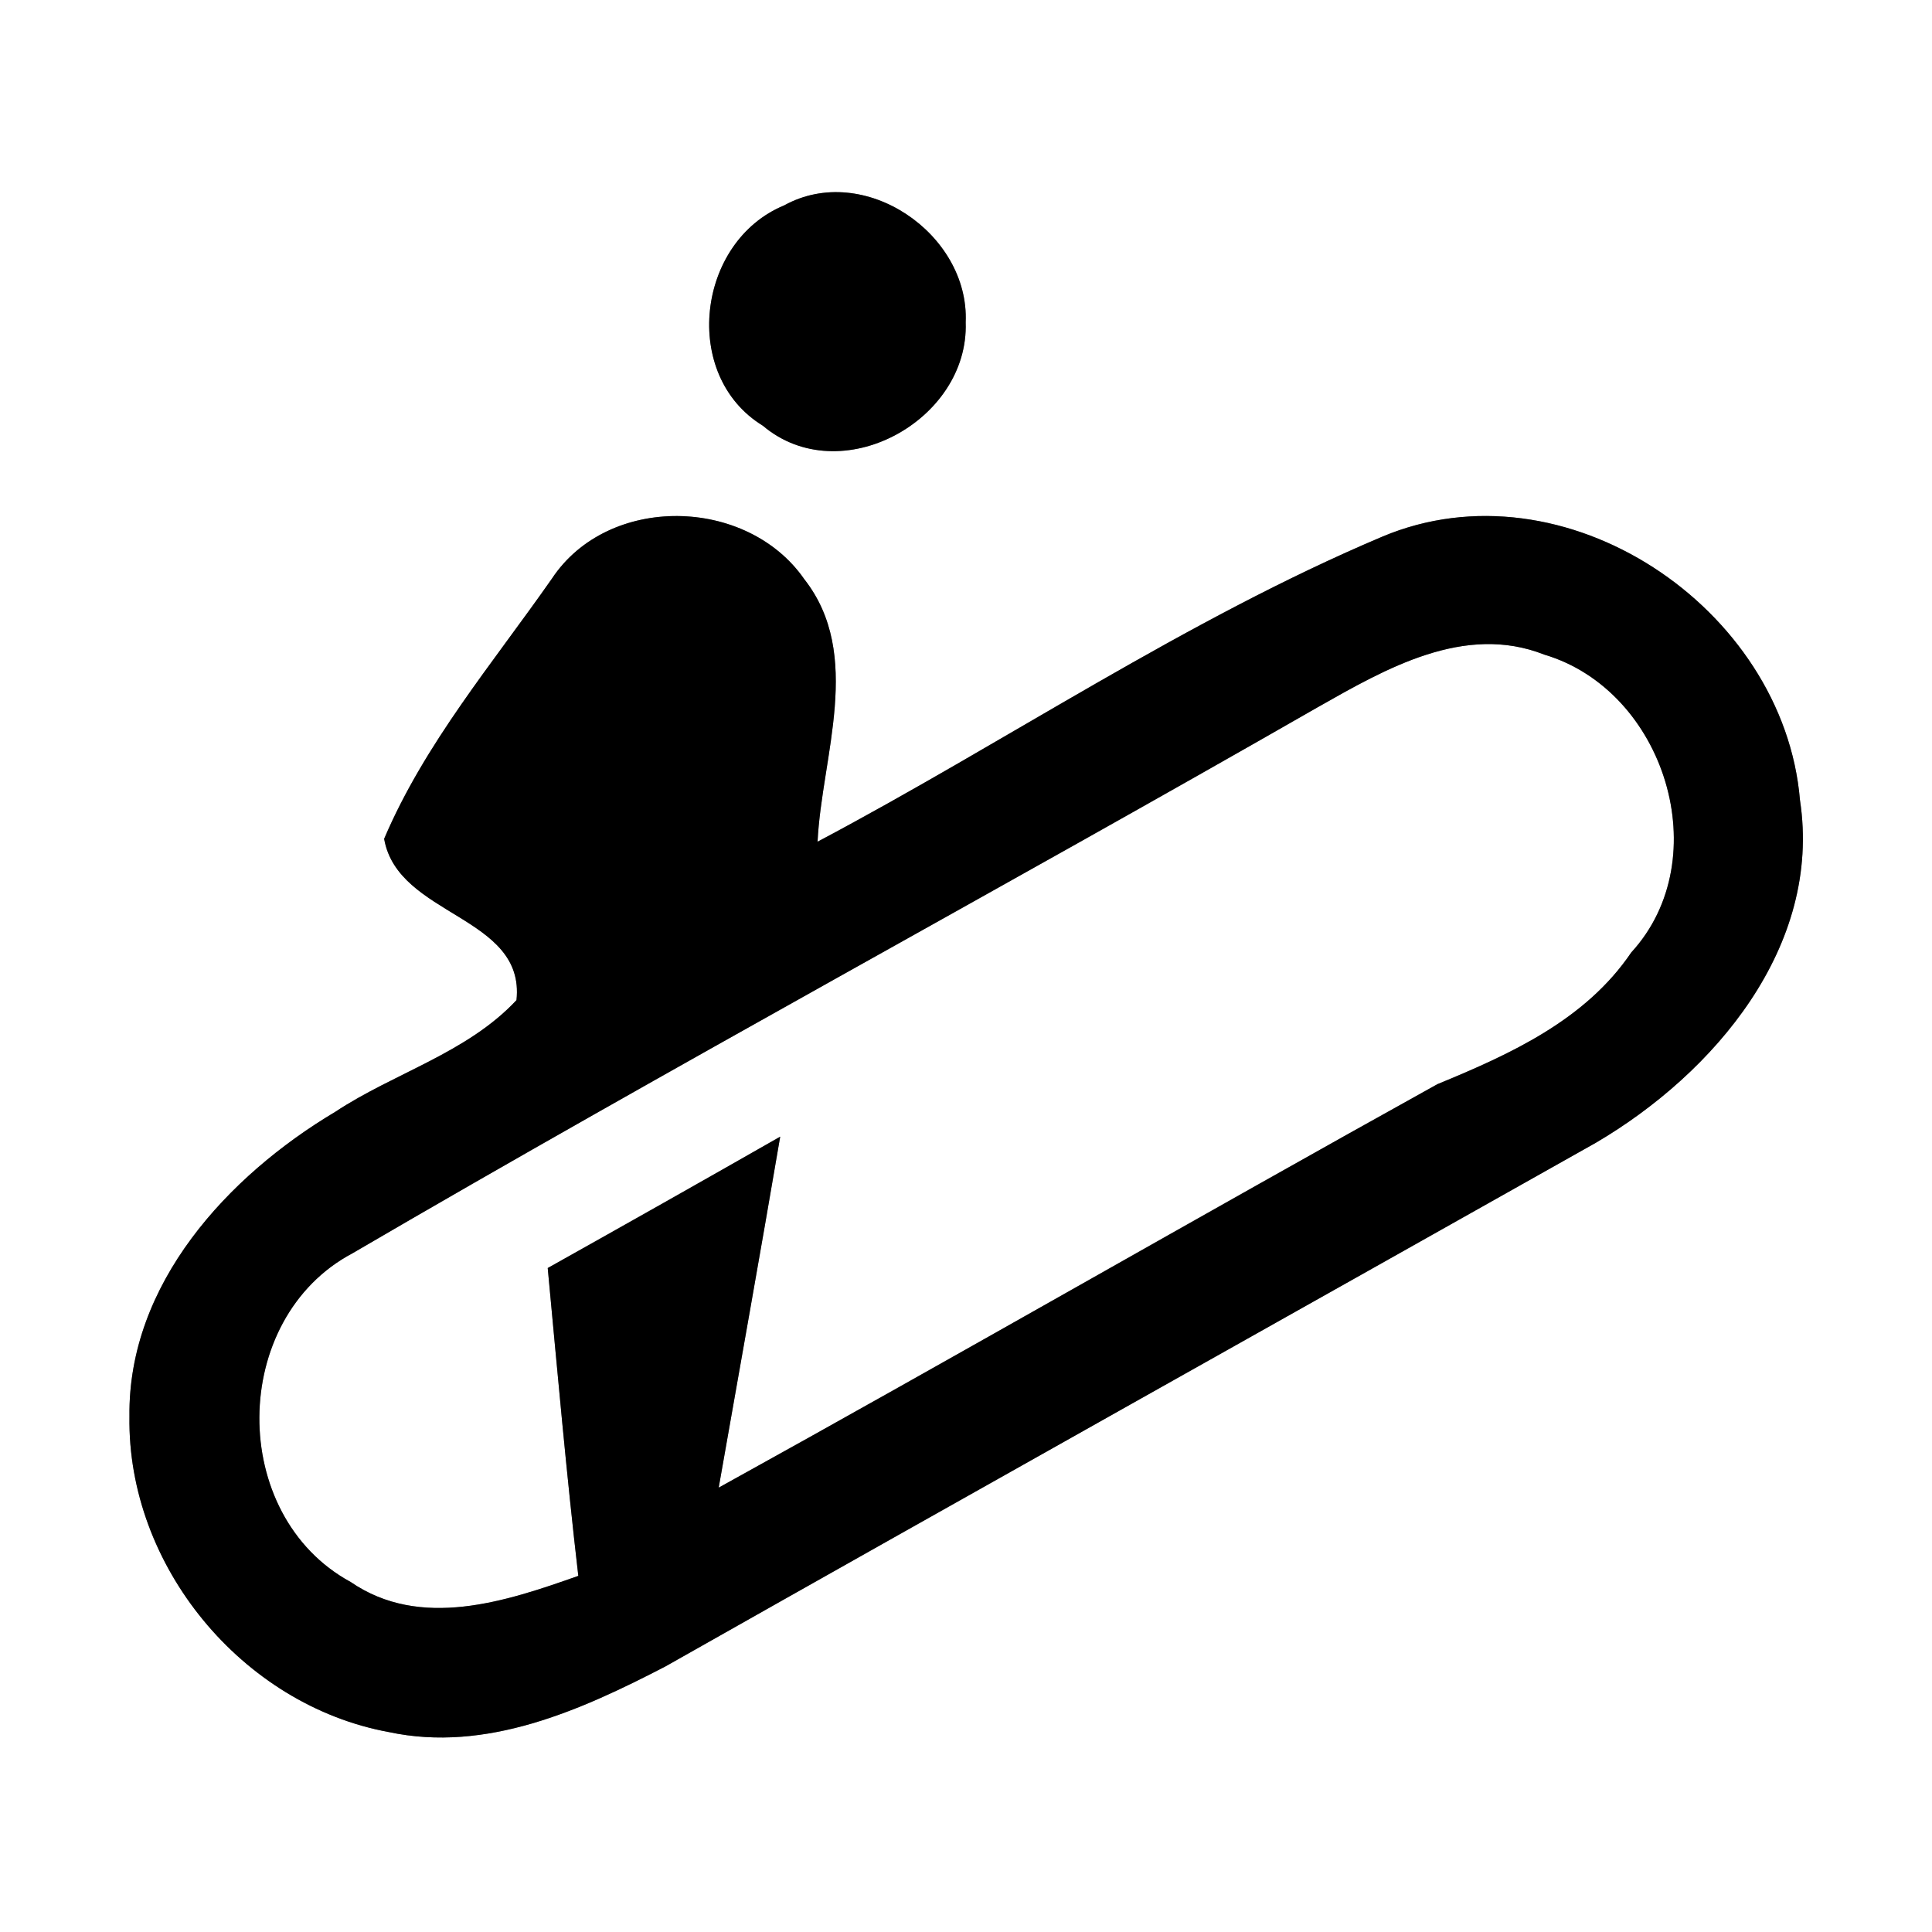 <?xml version="1.0" encoding="UTF-8" ?>
<!DOCTYPE svg PUBLIC "-//W3C//DTD SVG 1.1//EN" "http://www.w3.org/Graphics/SVG/1.1/DTD/svg11.dtd">
<svg width="60pt" height="60pt" viewBox="0 0 60 60" version="1.1" xmlns="http://www.w3.org/2000/svg">
<rect x="0" y="0" width="60" height="60" fill="#808080" stroke="none"/>
<g id="#ffffffff">
<path fill="#ffffff" opacity="1.00" d=" M 0.00 0.00 L 60.00 0.00 L 60.00 60.00 L 0.00 60.00 L 0.00 0.00 M 24.35 6.38 C 21.64 7.50 21.14 11.66 23.69 13.22 C 26.10 15.26 30.10 13.06 29.99 10.01 C 30.11 7.26 26.83 5.01 24.35 6.38 M 17.14 17.97 C 15.31 20.59 13.19 23.09 11.93 26.05 C 12.35 28.47 16.32 28.43 16.04 31.06 C 14.51 32.70 12.24 33.32 10.41 34.53 C 7.07 36.52 3.97 39.88 4.02 43.99 C 3.95 48.62 7.51 52.95 12.07 53.79 C 15.10 54.44 18.05 53.11 20.67 51.75 C 30.29 46.31 39.94 40.91 49.56 35.49 C 53.24 33.33 56.59 29.39 55.90 24.85 C 55.40 18.87 48.58 14.28 42.92 16.67 C 36.80 19.26 31.26 23.03 25.39 26.14 C 25.52 23.49 26.82 20.34 24.98 17.99 C 23.20 15.42 18.89 15.33 17.14 17.97 Z" />
<path fill="#ffffff" opacity="1.00" d=" M 40.93 21.96 C 43.03 20.77 45.48 19.35 47.96 20.33 C 51.70 21.44 53.34 26.66 50.66 29.58 C 49.24 31.68 46.90 32.74 44.64 33.67 C 37.18 37.81 29.79 42.07 22.32 46.20 C 22.96 42.56 23.61 38.94 24.23 35.30 C 21.83 36.67 19.42 38.03 17.01 39.38 C 17.31 42.57 17.59 45.76 17.96 48.94 C 15.70 49.74 13.06 50.62 10.89 49.13 C 7.08 47.06 7.12 40.95 10.95 38.92 C 20.86 33.13 30.97 27.67 40.93 21.96 Z" />
</g>
<g id="#000000ff">
<path fill="#000000" opacity="1.00" d=" M 24.35 6.38 C 26.83 5.01 30.11 7.26 29.99 10.01 C 30.10 13.06 26.10 15.26 23.69 13.22 C 21.14 11.66 21.64 7.50 24.35 6.38 Z" />
<path fill="#000000" opacity="1.00" d=" M 17.14 17.97 C 18.89 15.33 23.20 15.42 24.98 17.99 C 26.82 20.34 25.52 23.49 25.39 26.14 C 31.26 23.03 36.80 19.26 42.92 16.67 C 48.58 14.28 55.40 18.87 55.90 24.85 C 56.59 29.39 53.24 33.33 49.56 35.49 C 39.94 40.91 30.29 46.31 20.67 51.75 C 18.05 53.11 15.10 54.44 12.07 53.79 C 7.51 52.95 3.95 48.62 4.02 43.99 C 3.97 39.88 7.07 36.52 10.41 34.53 C 12.24 33.32 14.51 32.70 16.04 31.06 C 16.32 28.43 12.35 28.47 11.93 26.05 C 13.19 23.09 15.31 20.59 17.14 17.97 M 40.93 21.96 C 30.97 27.67 20.86 33.13 10.95 38.92 C 7.12 40.95 7.08 47.06 10.89 49.13 C 13.06 50.62 15.70 49.74 17.96 48.94 C 17.59 45.76 17.31 42.57 17.01 39.38 C 19.42 38.03 21.83 36.67 24.23 35.30 C 23.61 38.94 22.96 42.56 22.32 46.20 C 29.79 42.07 37.18 37.81 44.64 33.67 C 46.90 32.74 49.24 31.68 50.66 29.58 C 53.34 26.66 51.70 21.44 47.96 20.33 C 45.48 19.35 43.03 20.77 40.93 21.96 Z" />
</g>
</svg>
